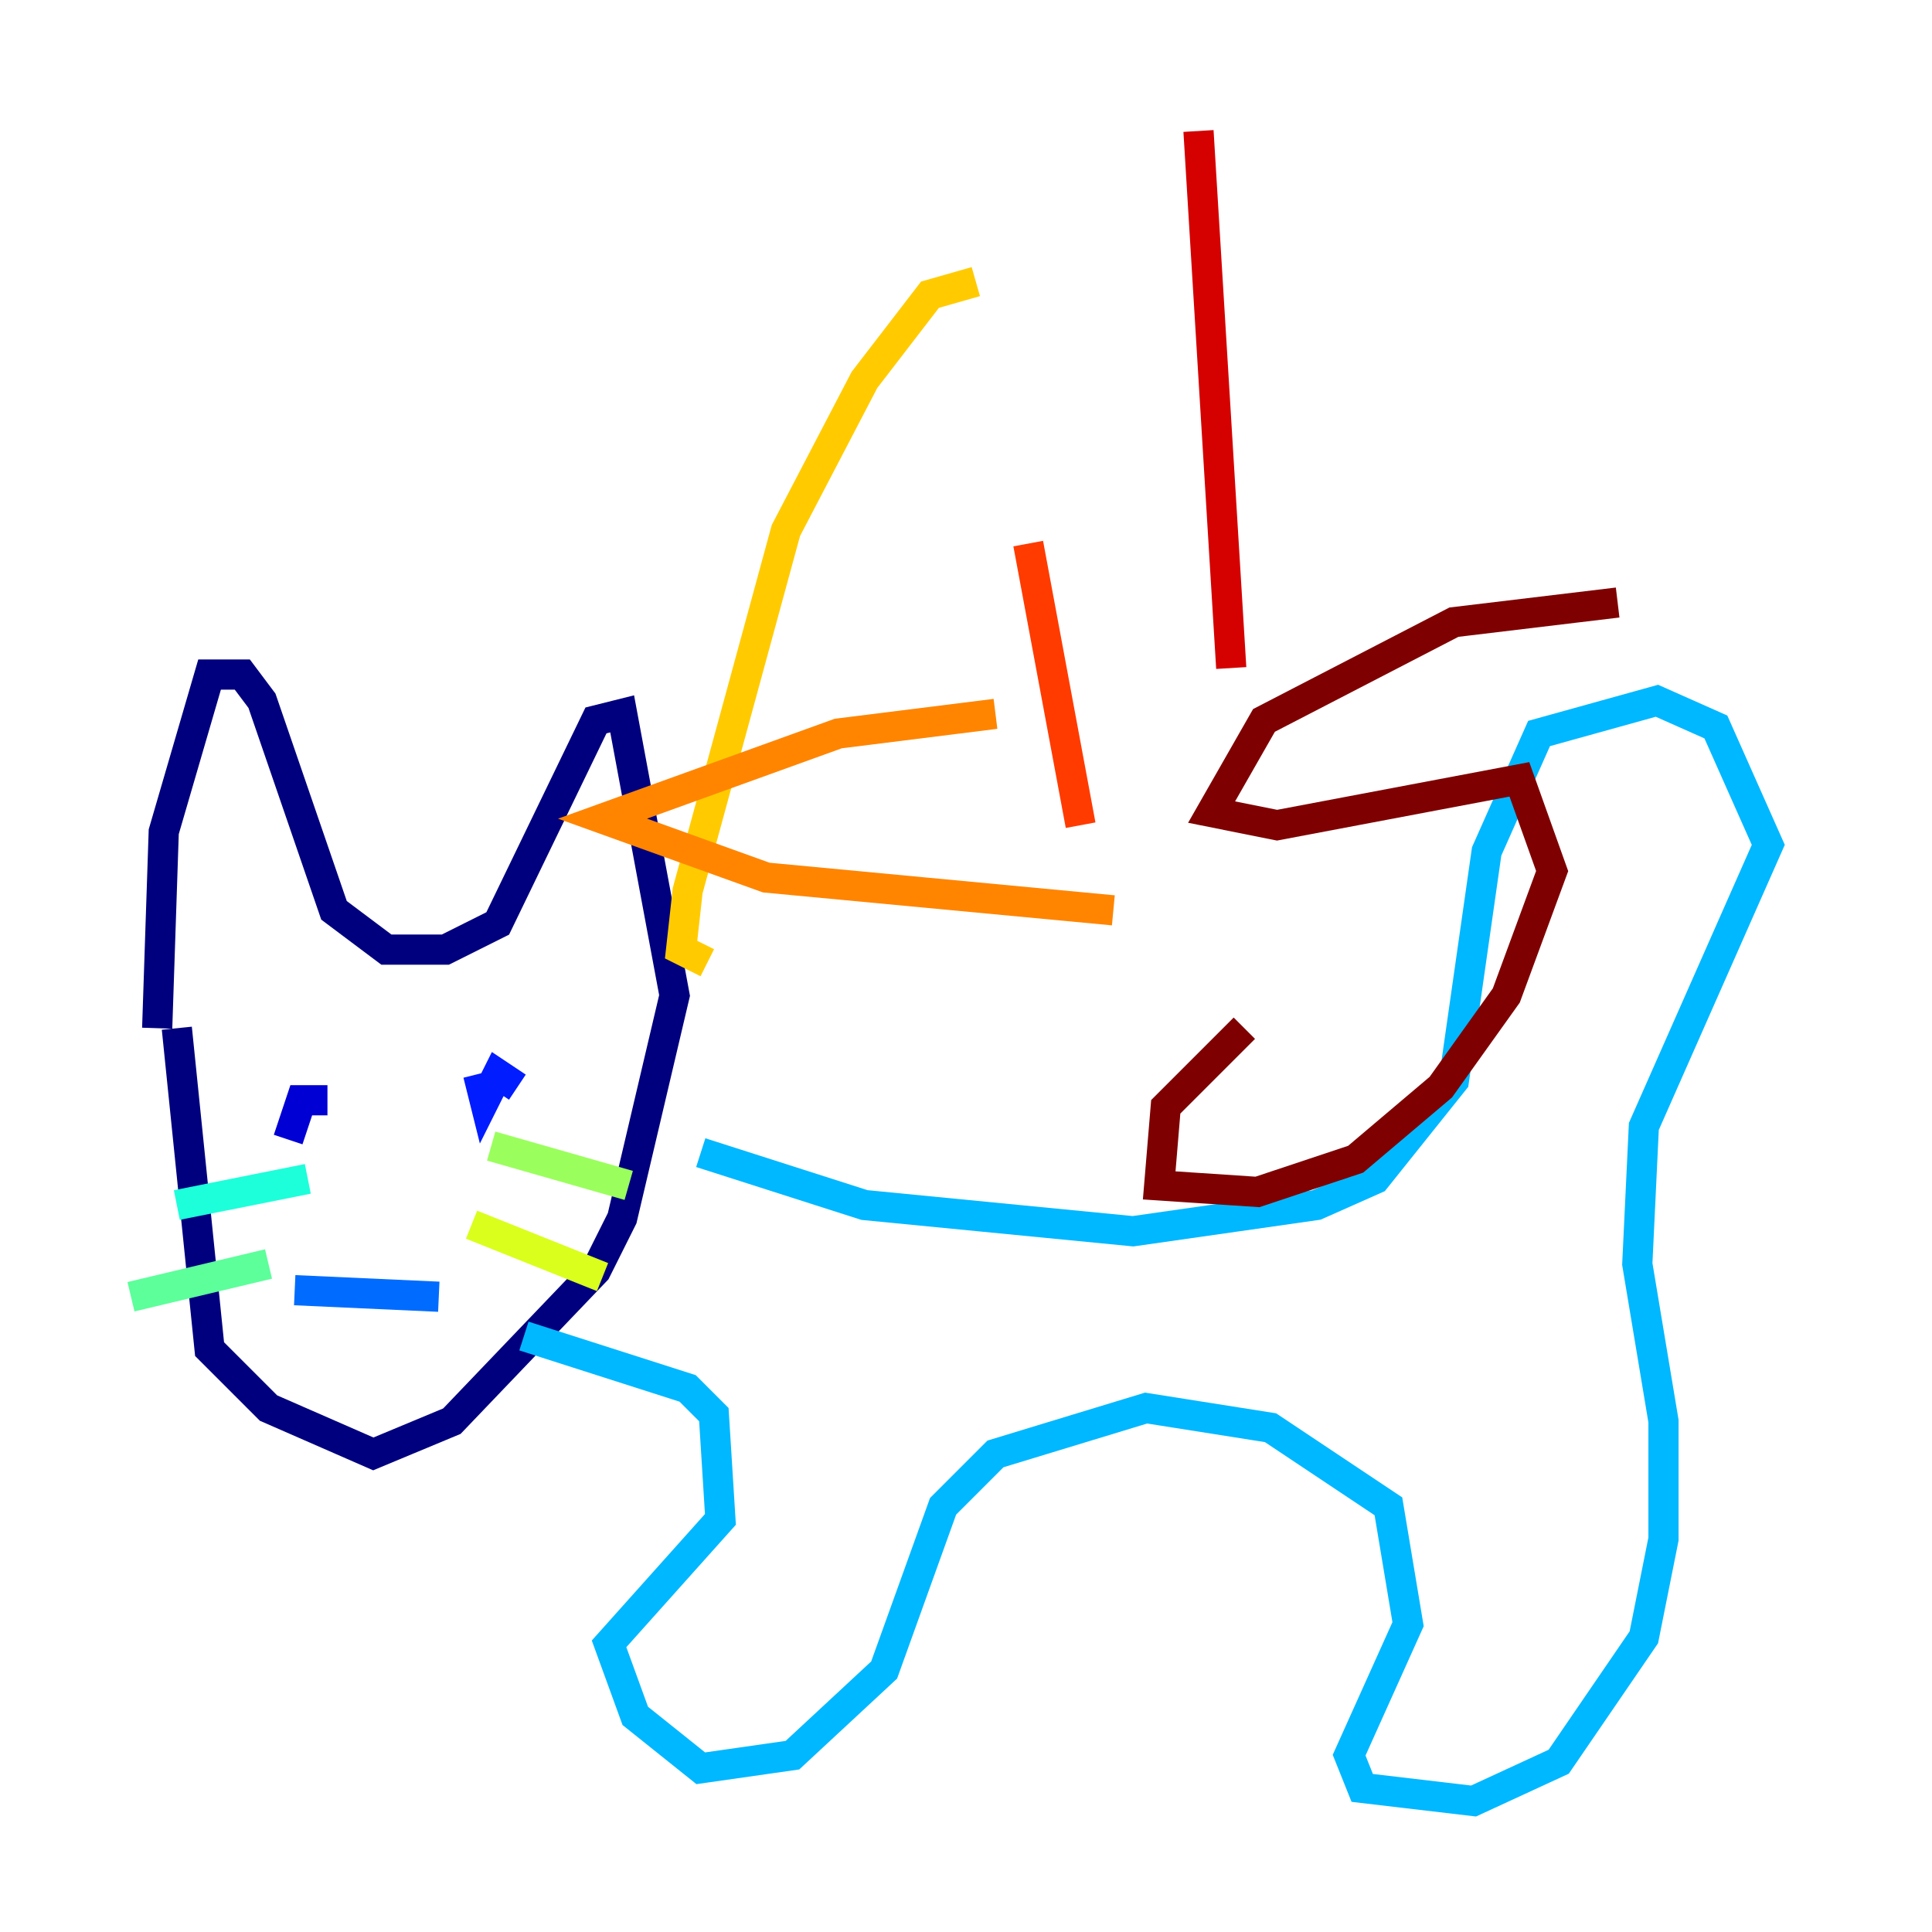 <?xml version="1.0" encoding="utf-8" ?>
<svg baseProfile="tiny" height="128" version="1.2" viewBox="0,0,128,128" width="128" xmlns="http://www.w3.org/2000/svg" xmlns:ev="http://www.w3.org/2001/xml-events" xmlns:xlink="http://www.w3.org/1999/xlink"><defs /><polyline fill="none" points="11.715,68.122 13.885,89.383 17.79,93.288 24.732,96.325 29.939,94.156 39.485,84.176 41.22,80.705 44.691,65.953 41.22,47.295 39.485,47.729 32.976,61.18 29.505,62.915 25.6,62.915 22.129,60.312 17.356,46.427 16.054,44.691 13.885,44.691 10.848,55.105 10.414,68.122" stroke="#00007f" stroke-width="2" /><polyline fill="none" points="19.091,75.498 19.959,72.895 21.695,72.895" stroke="#0000d5" stroke-width="2" /><polyline fill="none" points="31.675,71.159 32.108,72.895 32.976,71.159 34.278,72.027" stroke="#001cff" stroke-width="2" /><polyline fill="none" points="19.525,85.478 29.071,85.912" stroke="#006cff" stroke-width="2" /><polyline fill="none" points="46.427,76.366 57.275,79.837 75.064,81.573 87.214,79.837 91.119,78.102 96.325,71.593 98.495,56.407 101.966,48.597 109.776,46.427 113.681,48.163 117.153,55.973 108.909,74.63 108.475,83.742 110.21,94.156 110.21,101.966 108.909,108.475 103.268,116.719 97.627,119.322 90.251,118.454 89.383,116.285 93.288,107.607 91.986,99.797 84.176,94.59 75.932,93.288 65.953,96.325 62.481,99.797 58.576,110.644 52.502,116.285 46.427,117.153 42.088,113.681 40.352,108.909 47.729,100.664 47.295,93.722 45.559,91.986 34.712,88.515" stroke="#00b8ff" stroke-width="2" /><polyline fill="none" points="20.393,78.102 11.715,79.837" stroke="#1cffda" stroke-width="2" /><polyline fill="none" points="17.79,83.742 8.678,85.912" stroke="#5cff9a" stroke-width="2" /><polyline fill="none" points="32.542,75.932 41.654,78.536" stroke="#9aff5c" stroke-width="2" /><polyline fill="none" points="31.241,81.139 39.919,84.61" stroke="#daff1c" stroke-width="2" /><polyline fill="none" points="64.651,18.658 61.614,19.525 57.275,25.166 52.068,35.146 45.559,59.01 45.125,62.915 46.861,63.783" stroke="#ffcb00" stroke-width="2" /><polyline fill="none" points="65.953,47.295 55.539,48.597 39.919,54.237 50.766,58.142 73.763,60.312" stroke="#ff8500" stroke-width="2" /><polyline fill="none" points="68.122,36.014 71.593,54.671" stroke="#ff3b00" stroke-width="2" /><polyline fill="none" points="79.403,8.678 81.573,44.258" stroke="#d50000" stroke-width="2" /><polyline fill="none" points="107.173,39.919 96.325,41.22 83.742,47.729 80.271,53.803 84.61,54.671 100.664,51.634 102.834,57.709 99.797,65.953 95.458,72.027 89.817,76.8 83.308,78.969 76.8,78.536 77.234,73.329 82.441,68.122" stroke="#7f0000" stroke-width="2" /></svg>
